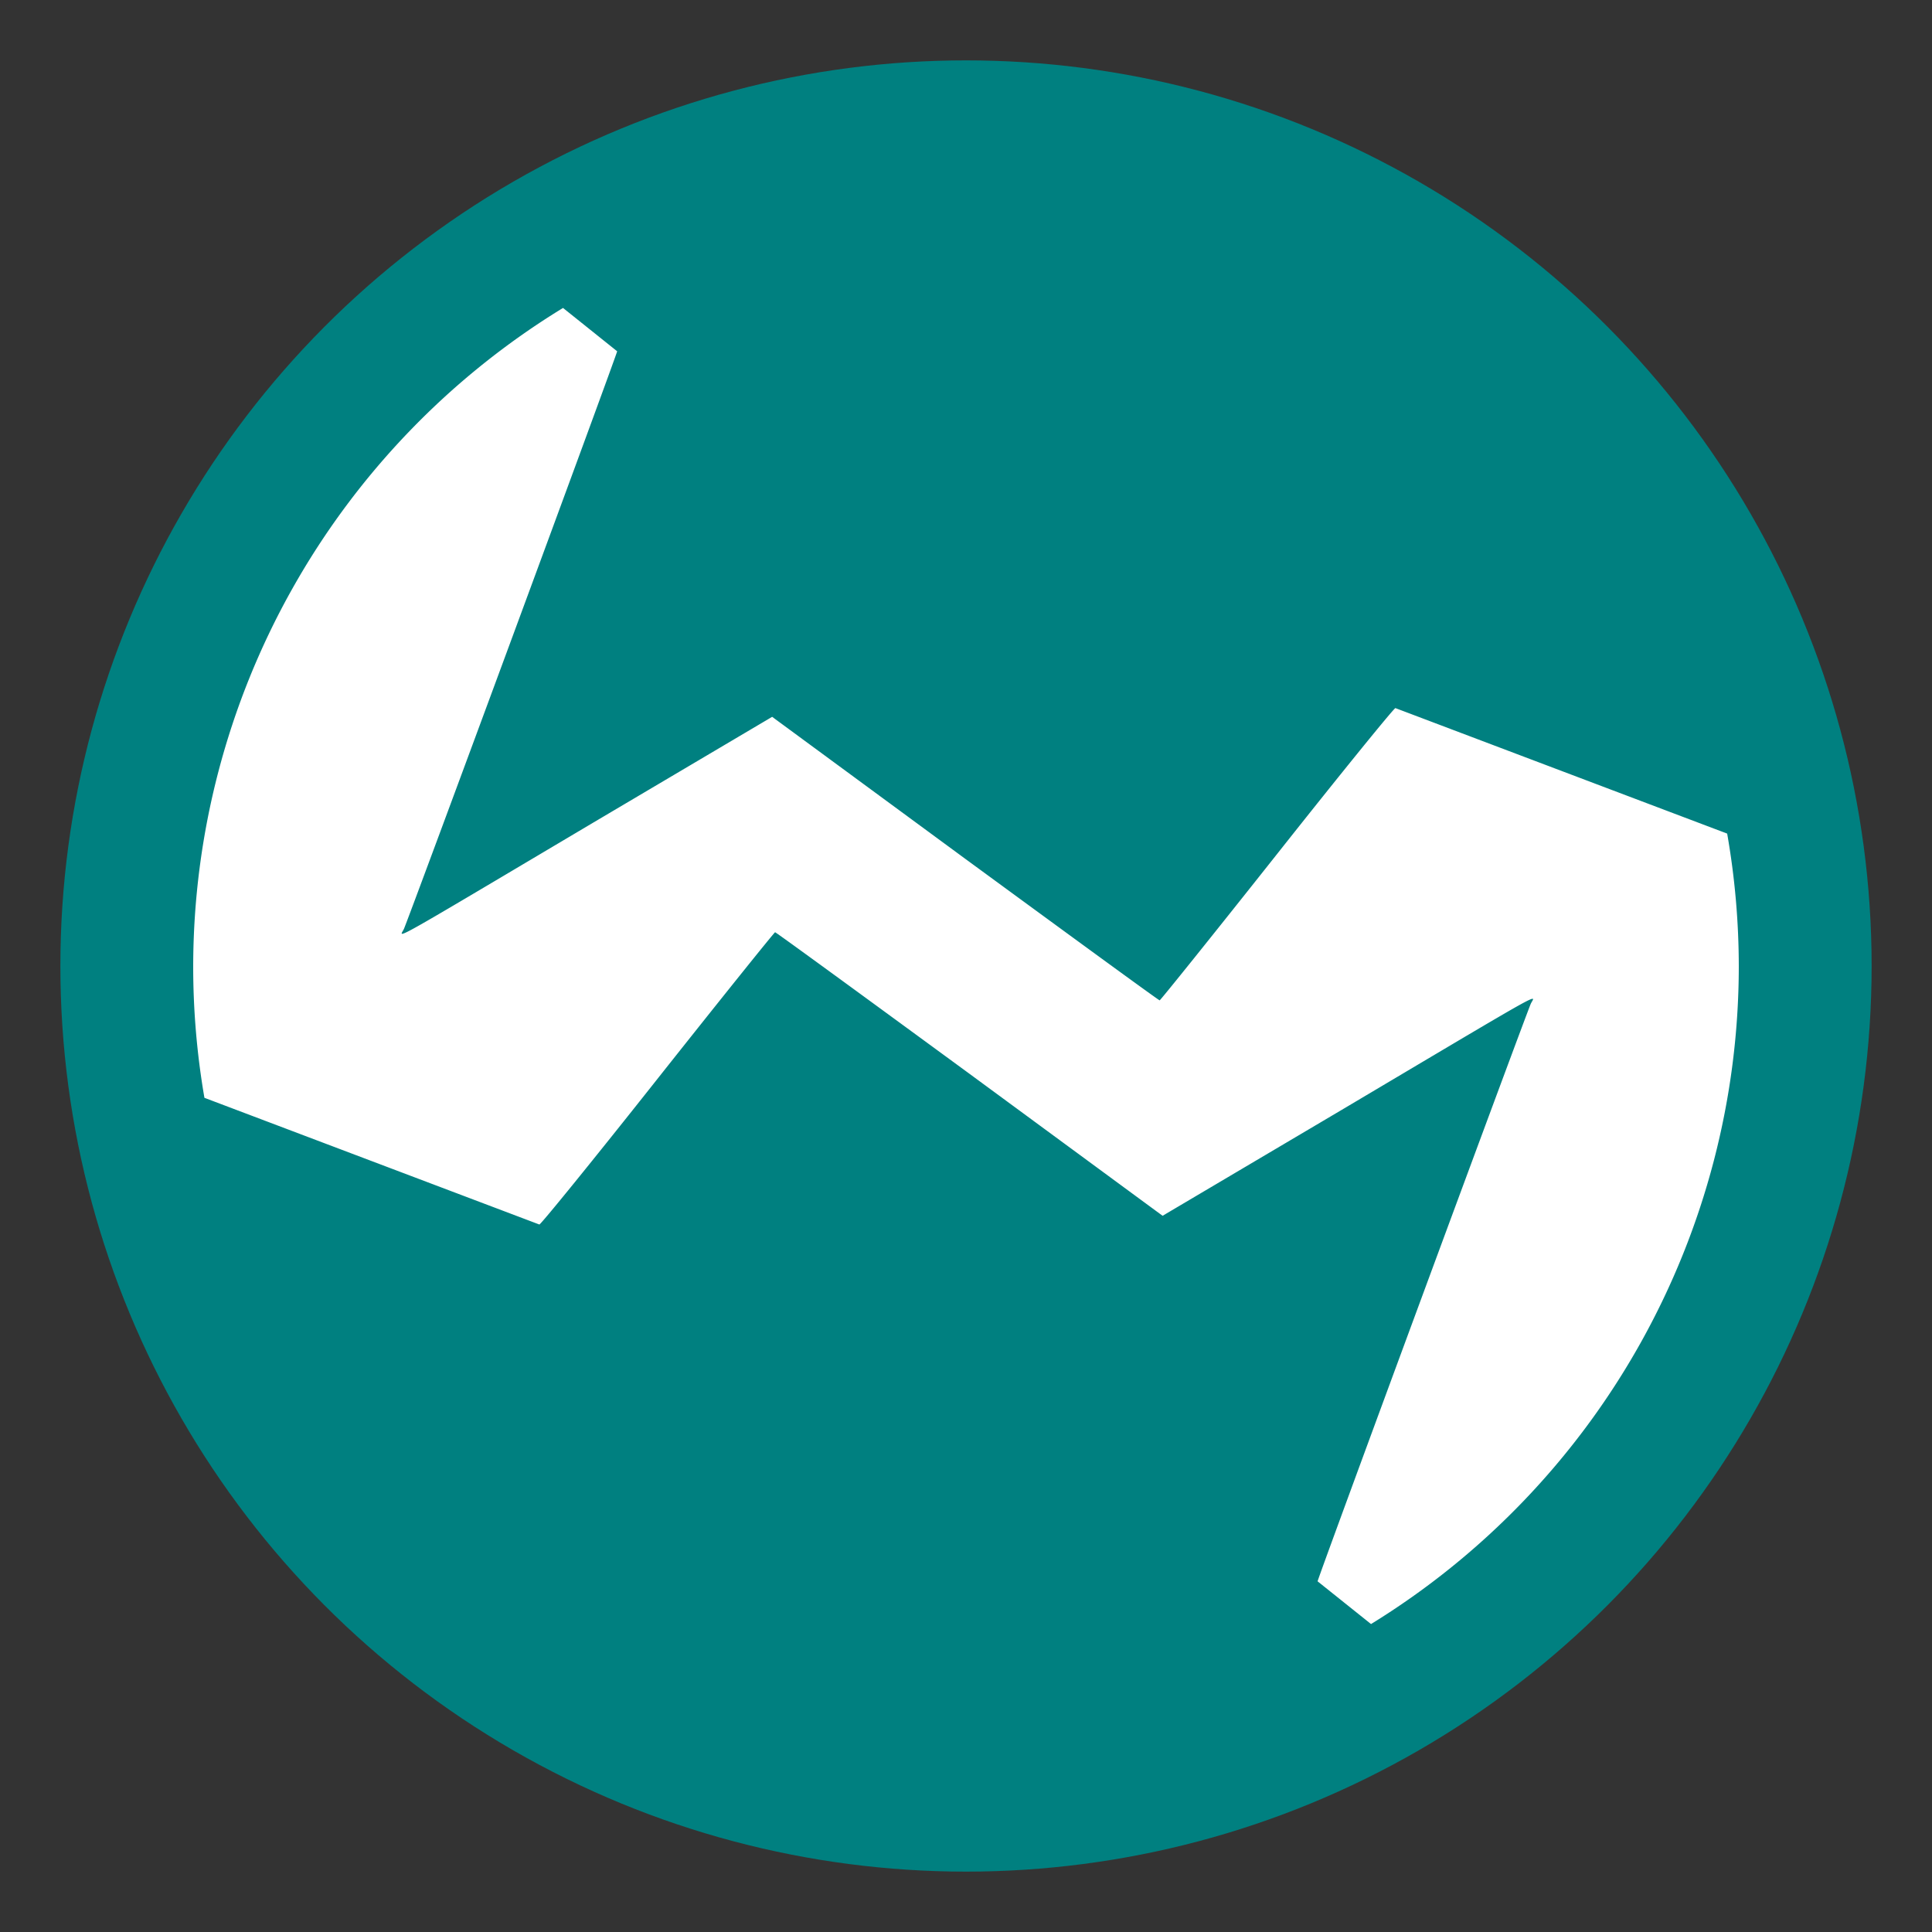 <?xml version="1.0" encoding="UTF-8"?>
<svg width="800" height="800" version="1" viewBox="0 0 600 600" xmlns="http://www.w3.org/2000/svg" xmlns:cc="http://creativecommons.org/ns#" xmlns:dc="http://purl.org/dc/elements/1.1/" xmlns:rdf="http://www.w3.org/1999/02/22-rdf-syntax-ns#">
 <rect x="0" y="0" width="600" height="600" fill="#333333" stroke="none"/>
 <circle cx="300" cy="300" r="281.25" fill="#008080" />
 <path d="m174.85 95.637a240 240 0 0 0-114.85 204.55 240 240 0 0 0 3.487 40.748l104.01 39.345c0.301 0.201 16.849-20.158 36.606-45.13 19.858-25.072 36.303-45.532 36.605-45.631 0.301 0 27.478 19.858 60.473 44.028l59.875 44.027 55.459-32.794c51.496-30.554 59.274-35.293 59.583-34.519 0.071 0.228-0.433 0.879-0.717 1.512-2.106 5.014-66.189 178.52-66.189 179.32l16.594 13.27a240 240 0 0 0 114.21-204.18 240 240 0 0 0-3.608-41.303l-103.03-38.972c-0.301-0.201-16.849 20.158-36.606 45.13-19.858 25.072-36.306 45.532-36.608 45.631-0.301 0-27.478-19.858-60.473-44.028l-59.873-44.025-55.458 32.794c-51.493 30.552-59.273 35.289-59.583 34.516 2.6e-4 8.5e-4 -2.7e-4 4e-3 0 5e-3l-3e-3 -0.01c7.1e-4 2e-3 2e-3 3e-3 3e-3 5e-3 -0.071-0.228 0.431-0.879 0.716-1.512 2.106-5.014 66.191-178.52 66.191-179.32z" fill="#fff" stroke-width="1.272"/>
</svg>
